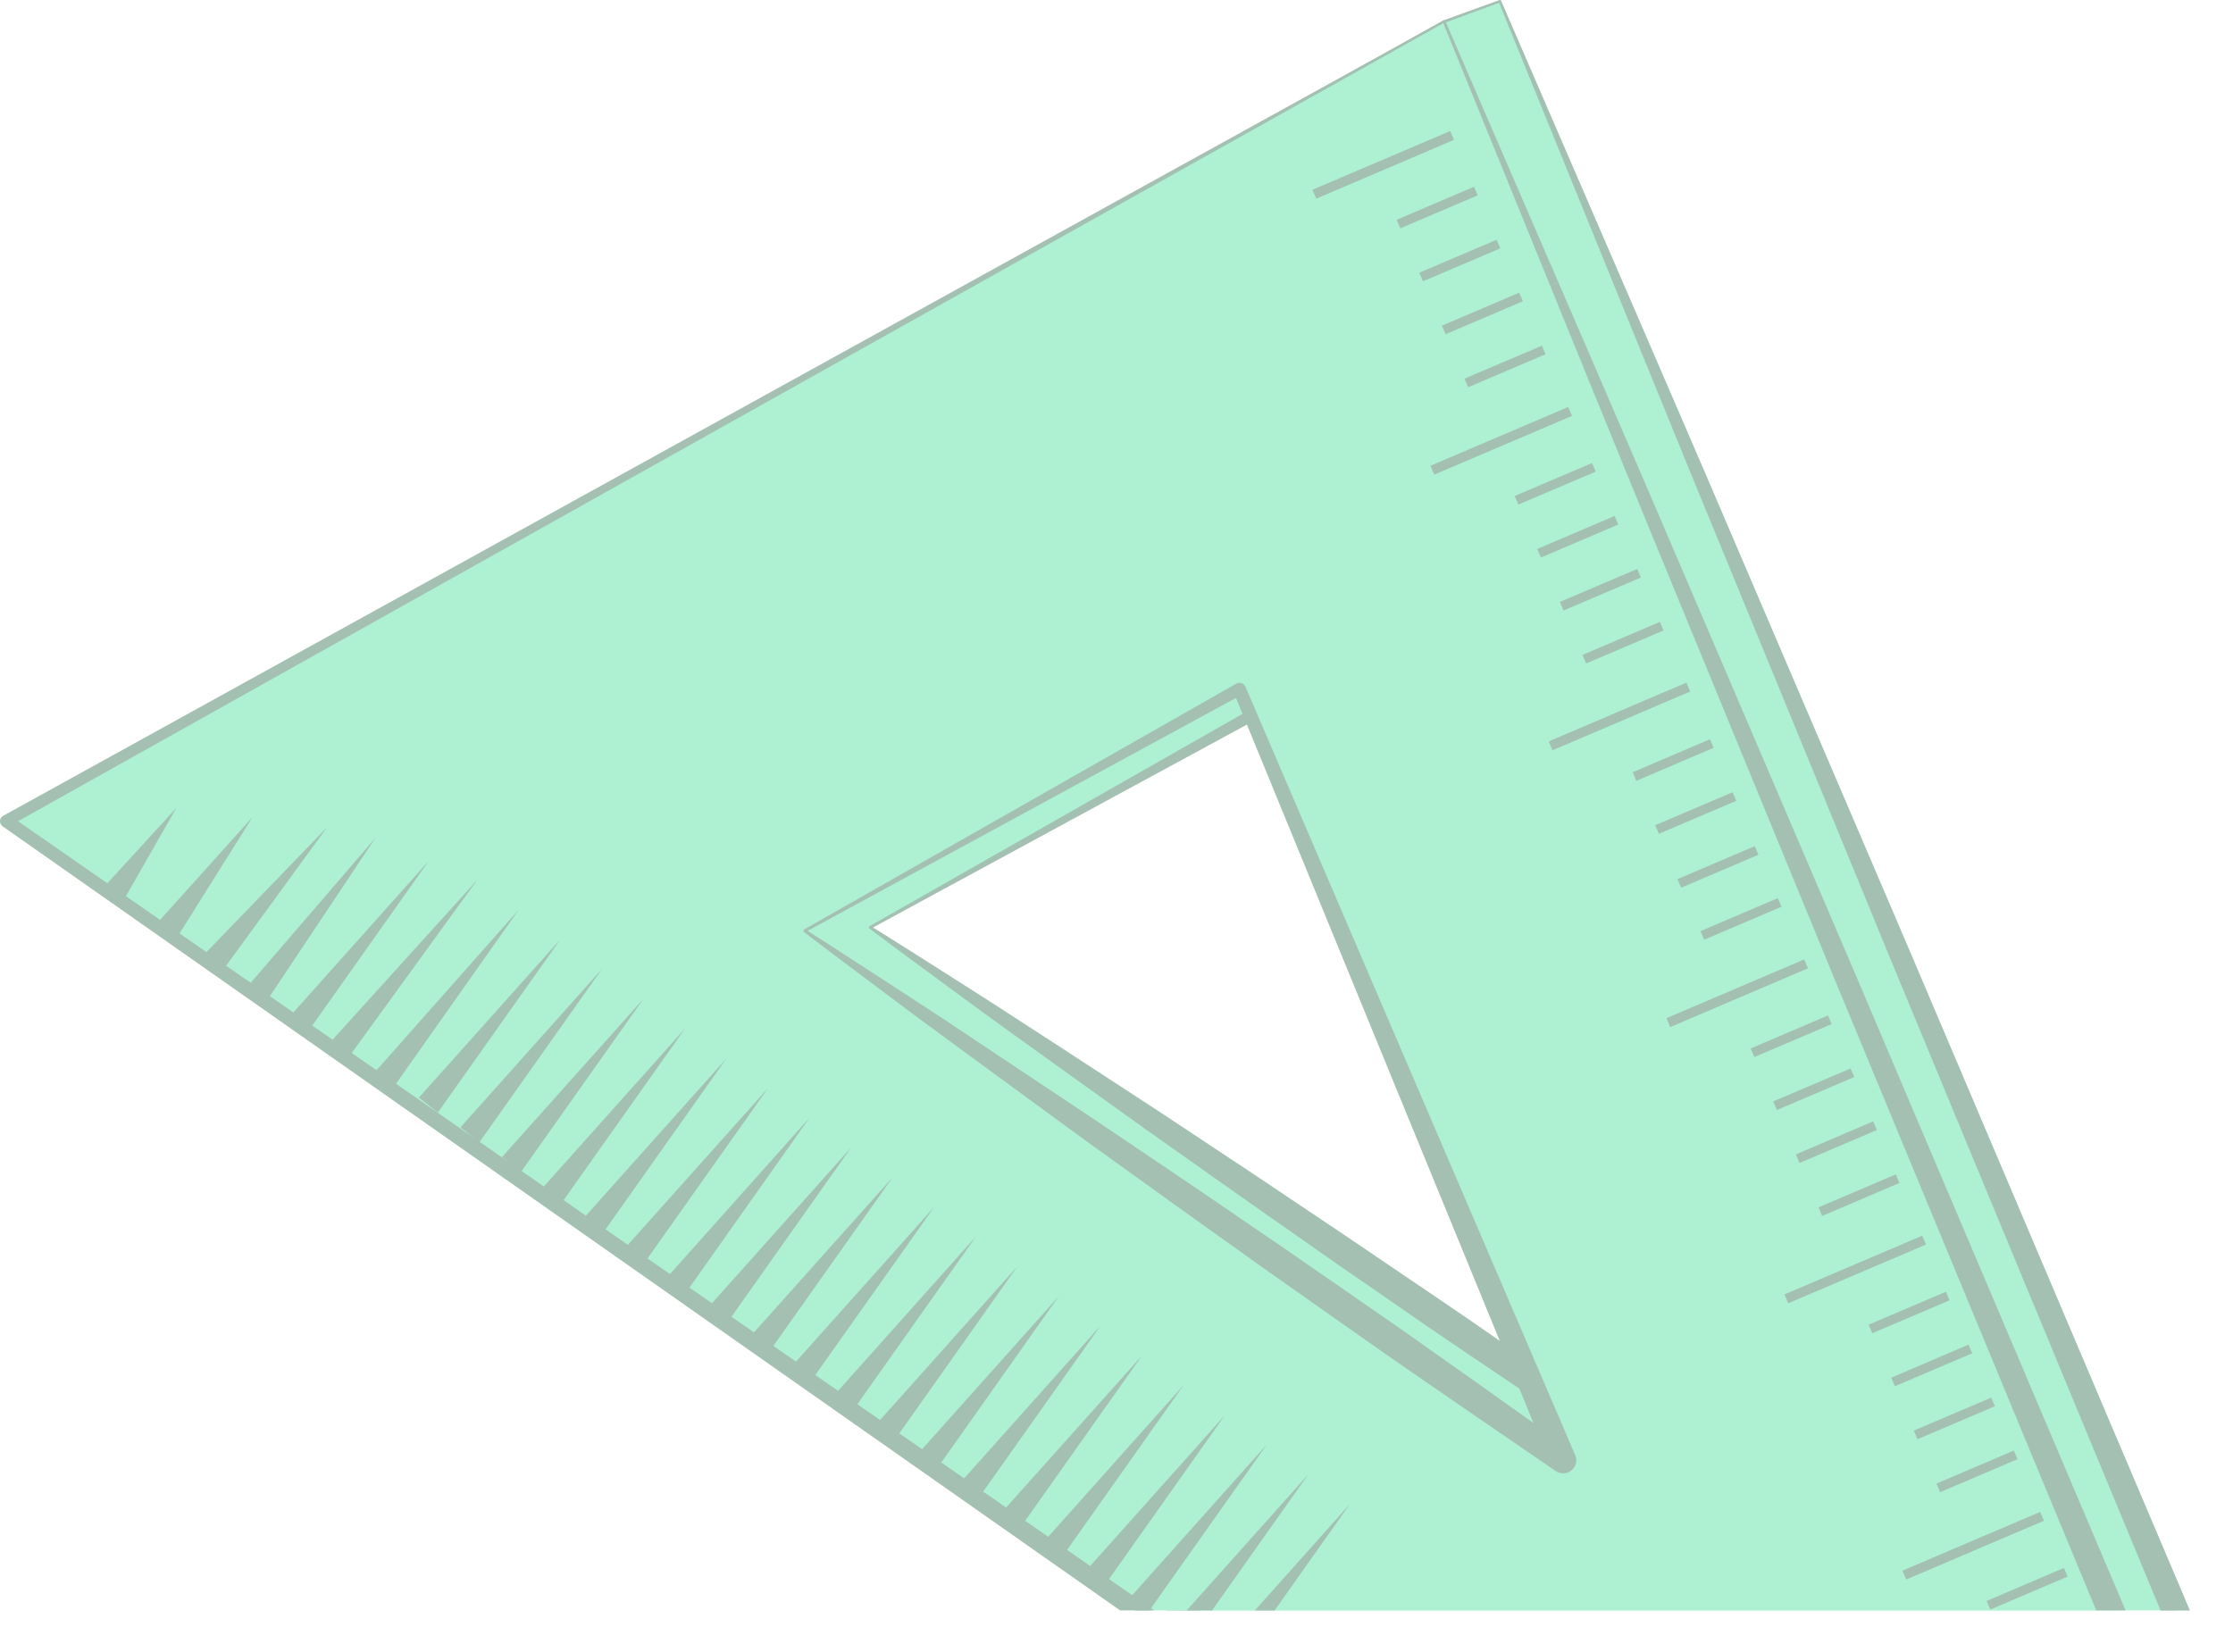 <svg width="50" height="37" viewBox="0 0 50 37" fill="none" xmlns="http://www.w3.org/2000/svg">
<g opacity="0.4">
<path d="M48.706 36.068L33.584 0.019L32.334 0.475L1.387 17.924L26.495 36.068H48.706ZM29.226 15.358L36.256 32.249L19.486 20.772L29.226 15.358Z" fill="#32DB8E"/>
<path d="M26.122 36.068H26.869L1.649 17.938L32.348 0.511L33.567 0.062L36.474 7.207L37.937 10.793L39.41 14.374L42.354 21.537L45.318 28.691L48.285 35.846L48.378 36.072H49.036L48.842 35.613L45.814 28.483L42.787 21.356L39.74 14.236L38.217 10.676L36.684 7.123L33.613 0.019C33.61 0.011 33.604 0.006 33.596 0.003C33.589 -0 33.581 -0.001 33.574 0.002L32.322 0.455L1.322 17.811C1.304 17.82 1.288 17.834 1.276 17.851C1.254 17.882 1.246 17.92 1.252 17.957C1.258 17.994 1.279 18.027 1.309 18.049L26.122 36.068Z" fill="#1A6241"/>
<path d="M19.47 20.744L29.15 15.233C29.166 15.224 29.184 15.217 29.203 15.215C29.221 15.213 29.24 15.214 29.258 15.219C29.276 15.224 29.293 15.232 29.308 15.244C29.323 15.255 29.335 15.269 29.345 15.286L29.352 15.3L36.522 32.133C36.546 32.191 36.551 32.256 36.536 32.317C36.521 32.378 36.486 32.433 36.438 32.473C36.389 32.513 36.329 32.537 36.266 32.54C36.203 32.544 36.14 32.527 36.088 32.492L33.982 31.075C33.281 30.599 32.576 30.132 31.876 29.649L29.785 28.202L27.706 26.744L25.633 25.278L23.569 23.798C22.883 23.301 22.192 22.813 21.512 22.309C20.831 21.805 20.144 21.308 19.468 20.797C19.461 20.792 19.457 20.784 19.455 20.776C19.454 20.768 19.456 20.759 19.461 20.752C19.463 20.749 19.466 20.746 19.47 20.744ZM19.548 20.773C20.253 21.21 20.951 21.659 21.654 22.104C22.357 22.548 23.077 23.024 23.788 23.482L25.916 24.87L28.034 26.273L30.14 27.685L32.245 29.112C32.947 29.584 33.639 30.073 34.336 30.559L36.419 32.007L35.981 32.363L29.09 15.415L29.293 15.484L19.548 20.773Z" fill="#1A6241"/>
<path d="M47.264 36.068L32.334 0.475L0.137 18.38L25.461 36.068H47.264ZM27.755 15.433L35.001 32.705L18.021 20.846L27.755 15.433Z" fill="#32DB8E"/>
<path d="M25.08 36.068H25.843L0.404 18.393L32.318 0.52L35.224 7.66L36.687 11.246L38.159 14.828L41.104 21.99L44.068 29.145L46.937 36.068H47.595L44.568 28.939L41.541 21.811L38.494 14.691L36.969 11.131L35.437 7.578L32.365 0.474C32.363 0.47 32.361 0.467 32.357 0.464C32.354 0.461 32.35 0.459 32.346 0.458C32.342 0.457 32.338 0.456 32.334 0.457C32.33 0.457 32.326 0.458 32.322 0.461L0.074 18.27C0.056 18.28 0.039 18.295 0.026 18.312C0.015 18.327 0.007 18.344 0.003 18.362C-0.001 18.381 -0.001 18.399 0.002 18.418C0.006 18.436 0.012 18.454 0.023 18.469C0.033 18.485 0.046 18.498 0.061 18.509L25.08 36.068Z" fill="#1A6241"/>
<path d="M18.005 20.818L27.686 15.309C27.702 15.3 27.72 15.294 27.738 15.292C27.756 15.29 27.775 15.291 27.792 15.296C27.81 15.301 27.827 15.309 27.841 15.321C27.856 15.332 27.868 15.346 27.877 15.362L27.885 15.375L35.27 32.588C35.296 32.647 35.302 32.712 35.287 32.774C35.272 32.836 35.237 32.892 35.188 32.932C35.139 32.973 35.078 32.996 35.014 32.999C34.95 33.002 34.887 32.984 34.834 32.947L32.7 31.483C31.99 30.991 31.275 30.507 30.571 30.008L28.455 28.518L26.349 27.014L24.243 25.499L22.154 23.969C21.459 23.456 20.759 22.953 20.069 22.431C19.379 21.909 18.686 21.4 18 20.873C17.994 20.867 17.991 20.859 17.991 20.851C17.991 20.843 17.994 20.835 18 20.829L18.005 20.818ZM18.083 20.848C18.798 21.302 19.504 21.769 20.214 22.227C20.923 22.685 21.662 23.178 22.375 23.655L24.53 25.09L26.675 26.538L28.813 27.998L30.941 29.471C31.651 29.962 32.352 30.466 33.059 30.962L35.165 32.462L34.724 32.817L27.616 15.486L27.815 15.556L18.083 20.848Z" fill="#1A6241"/>
<path d="M32.47 2.939L29.391 4.252L29.474 4.445L32.552 3.131L32.47 2.939Z" fill="#1A6241"/>
<path d="M32.47 2.939L29.391 4.252L29.474 4.445L32.552 3.131L32.47 2.939Z" fill="#1A6241"/>
<path d="M31.273 4.922L33.005 4.183L33.088 4.375L31.355 5.114L31.273 4.922Z" fill="#1A6241"/>
<path d="M31.779 6.108L33.511 5.37L33.594 5.562L31.862 6.301L31.779 6.108Z" fill="#1A6241"/>
<path d="M32.286 7.294L34.017 6.555L34.1 6.747L32.369 7.486L32.286 7.294Z" fill="#1A6241"/>
<path d="M32.792 8.48L34.526 7.742L34.607 7.934L32.875 8.673L32.792 8.48Z" fill="#1A6241"/>
<path d="M32.033 10.434L35.113 9.119L35.195 9.313L32.116 10.626L32.033 10.434Z" fill="#1A6241"/>
<path d="M32.033 10.434L35.113 9.119L35.195 9.313L32.116 10.626L32.033 10.434Z" fill="#1A6241"/>
<path d="M33.916 11.109L35.647 10.371L35.73 10.563L33.998 11.301L33.916 11.109Z" fill="#1A6241"/>
<path d="M34.421 12.295L36.153 11.556L36.236 11.748L34.504 12.487L34.421 12.295Z" fill="#1A6241"/>
<path d="M34.928 13.481L36.66 12.743L36.742 12.935L35.009 13.674L34.928 13.481Z" fill="#1A6241"/>
<path d="M35.435 14.668L37.168 13.928L37.249 14.12L35.517 14.86L35.435 14.668Z" fill="#1A6241"/>
<path d="M37.761 15.293L34.682 16.607L34.764 16.8L37.843 15.486L37.761 15.293Z" fill="#1A6241"/>
<path d="M37.761 15.293L34.682 16.607L34.764 16.8L37.843 15.486L37.761 15.293Z" fill="#1A6241"/>
<path d="M36.558 17.296L38.288 16.557L38.371 16.749L36.639 17.488L36.558 17.296Z" fill="#1A6241"/>
<path d="M37.062 18.482L38.795 17.744L38.878 17.936L37.145 18.674L37.062 18.482Z" fill="#1A6241"/>
<path d="M39.292 18.951L37.56 19.69L37.643 19.882L39.374 19.144L39.292 18.951Z" fill="#1A6241"/>
<path d="M38.076 20.854L39.807 20.116L39.891 20.308L38.159 21.046L38.076 20.854Z" fill="#1A6241"/>
<path d="M37.318 22.806L40.397 21.493L40.479 21.685L37.4 23L37.318 22.806Z" fill="#1A6241"/>
<path d="M37.318 22.806L40.397 21.493L40.479 21.685L37.4 23L37.318 22.806Z" fill="#1A6241"/>
<path d="M39.199 23.483L40.931 22.743L41.013 22.937L39.281 23.675L39.199 23.483Z" fill="#1A6241"/>
<path d="M39.706 24.668L41.437 23.93L41.52 24.122L39.788 24.861L39.706 24.668Z" fill="#1A6241"/>
<path d="M40.213 25.855L41.944 25.115L42.027 25.309L40.294 26.047L40.213 25.855Z" fill="#1A6241"/>
<path d="M40.72 27.04L42.451 26.302L42.532 26.494L40.801 27.234L40.72 27.04Z" fill="#1A6241"/>
<path d="M39.96 28.994L43.039 27.68L43.12 27.873L40.042 29.186L39.96 28.994Z" fill="#1A6241"/>
<path d="M39.96 28.994L43.039 27.68L43.12 27.873L40.042 29.186L39.96 28.994Z" fill="#1A6241"/>
<path d="M41.841 29.669L43.573 28.931L43.655 29.123L41.922 29.861L41.841 29.669Z" fill="#1A6241"/>
<path d="M42.347 30.856L44.078 30.116L44.16 30.31L42.428 31.048L42.347 30.856Z" fill="#1A6241"/>
<path d="M42.853 32.041L44.586 31.303L44.669 31.495L42.936 32.234L42.853 32.041Z" fill="#1A6241"/>
<path d="M43.36 33.228L45.093 32.488L45.174 32.682L43.443 33.42L43.36 33.228Z" fill="#1A6241"/>
<path d="M42.602 35.18L45.68 33.867L45.763 34.059L42.684 35.372L42.602 35.18Z" fill="#1A6241"/>
<path d="M42.602 35.18L45.68 33.867L45.763 34.059L42.684 35.372L42.602 35.18Z" fill="#1A6241"/>
<path d="M44.482 35.857L46.215 35.117L46.297 35.311L44.565 36.049L44.482 35.857Z" fill="#1A6241"/>
<path d="M4.606 21.342L7.324 18.528L5.02 21.689L4.606 21.342Z" fill="#1A6241"/>
<path d="M3.549 20.642L5.656 18.299L3.982 20.967L3.549 20.642Z" fill="#1A6241"/>
<path d="M2.304 19.892L3.948 18.096L2.741 20.21L2.304 19.892Z" fill="#1A6241"/>
<path d="M5.531 22.108L8.407 18.766L5.962 22.434L5.531 22.108Z" fill="#1A6241"/>
<path d="M6.434 22.826L9.6 19.283L6.857 23.161L6.434 22.826Z" fill="#1A6241"/>
<path d="M7.351 23.392L10.686 19.708L7.769 23.731L7.351 23.392Z" fill="#1A6241"/>
<path d="M8.376 24.032L11.617 20.373L8.8 24.368L8.376 24.032Z" fill="#1A6241"/>
<path d="M9.38 24.583L12.547 21.04L9.803 24.919L9.38 24.583Z" fill="#1A6241"/>
<path d="M10.31 25.25L13.476 21.706L10.733 25.585L10.31 25.25Z" fill="#1A6241"/>
<path d="M11.241 25.915L14.407 22.372L11.664 26.251L11.241 25.915Z" fill="#1A6241"/>
<path d="M12.171 26.581L15.338 23.038L12.595 26.916L12.171 26.581Z" fill="#1A6241"/>
<path d="M13.102 27.247L16.268 23.704L13.524 27.582L13.102 27.247Z" fill="#1A6241"/>
<path d="M14.031 27.912L17.197 24.371L14.454 28.249L14.031 27.912Z" fill="#1A6241"/>
<path d="M14.962 28.58L18.126 25.035L15.384 28.915L14.962 28.58Z" fill="#1A6241"/>
<path d="M15.892 29.244L19.058 25.701L16.315 29.581L15.892 29.244Z" fill="#1A6241"/>
<path d="M16.822 29.91L19.988 26.368L17.245 30.246L16.822 29.91Z" fill="#1A6241"/>
<path d="M17.752 30.577L20.918 27.034L18.174 30.912L17.752 30.577Z" fill="#1A6241"/>
<path d="M18.684 31.242L21.849 27.699L19.106 31.579L18.684 31.242Z" fill="#1A6241"/>
<path d="M19.614 31.908L22.779 28.365L20.037 32.245L19.614 31.908Z" fill="#1A6241"/>
<path d="M20.543 32.574L23.709 29.031L20.967 32.911L20.543 32.574Z" fill="#1A6241"/>
<path d="M21.474 33.239L24.639 29.696L21.896 33.576L21.474 33.239Z" fill="#1A6241"/>
<path d="M22.403 33.905L25.57 30.362L22.827 34.242L22.403 33.905Z" fill="#1A6241"/>
<path d="M23.335 34.571L26.499 31.028L23.756 34.908L23.335 34.571Z" fill="#1A6241"/>
<path d="M24.264 35.238L27.429 31.695L24.686 35.574L24.264 35.238Z" fill="#1A6241"/>
<path d="M25.738 36.068L28.36 32.361L25.194 35.904L25.401 36.068H25.738Z" fill="#1A6241"/>
<path d="M27.14 36.068L29.291 33.026L26.573 36.068H27.14Z" fill="#1A6241"/>
<path d="M28.54 36.069L30.221 33.692L28.098 36.069H28.54Z" fill="#1A6241"/>
</g>
</svg>
